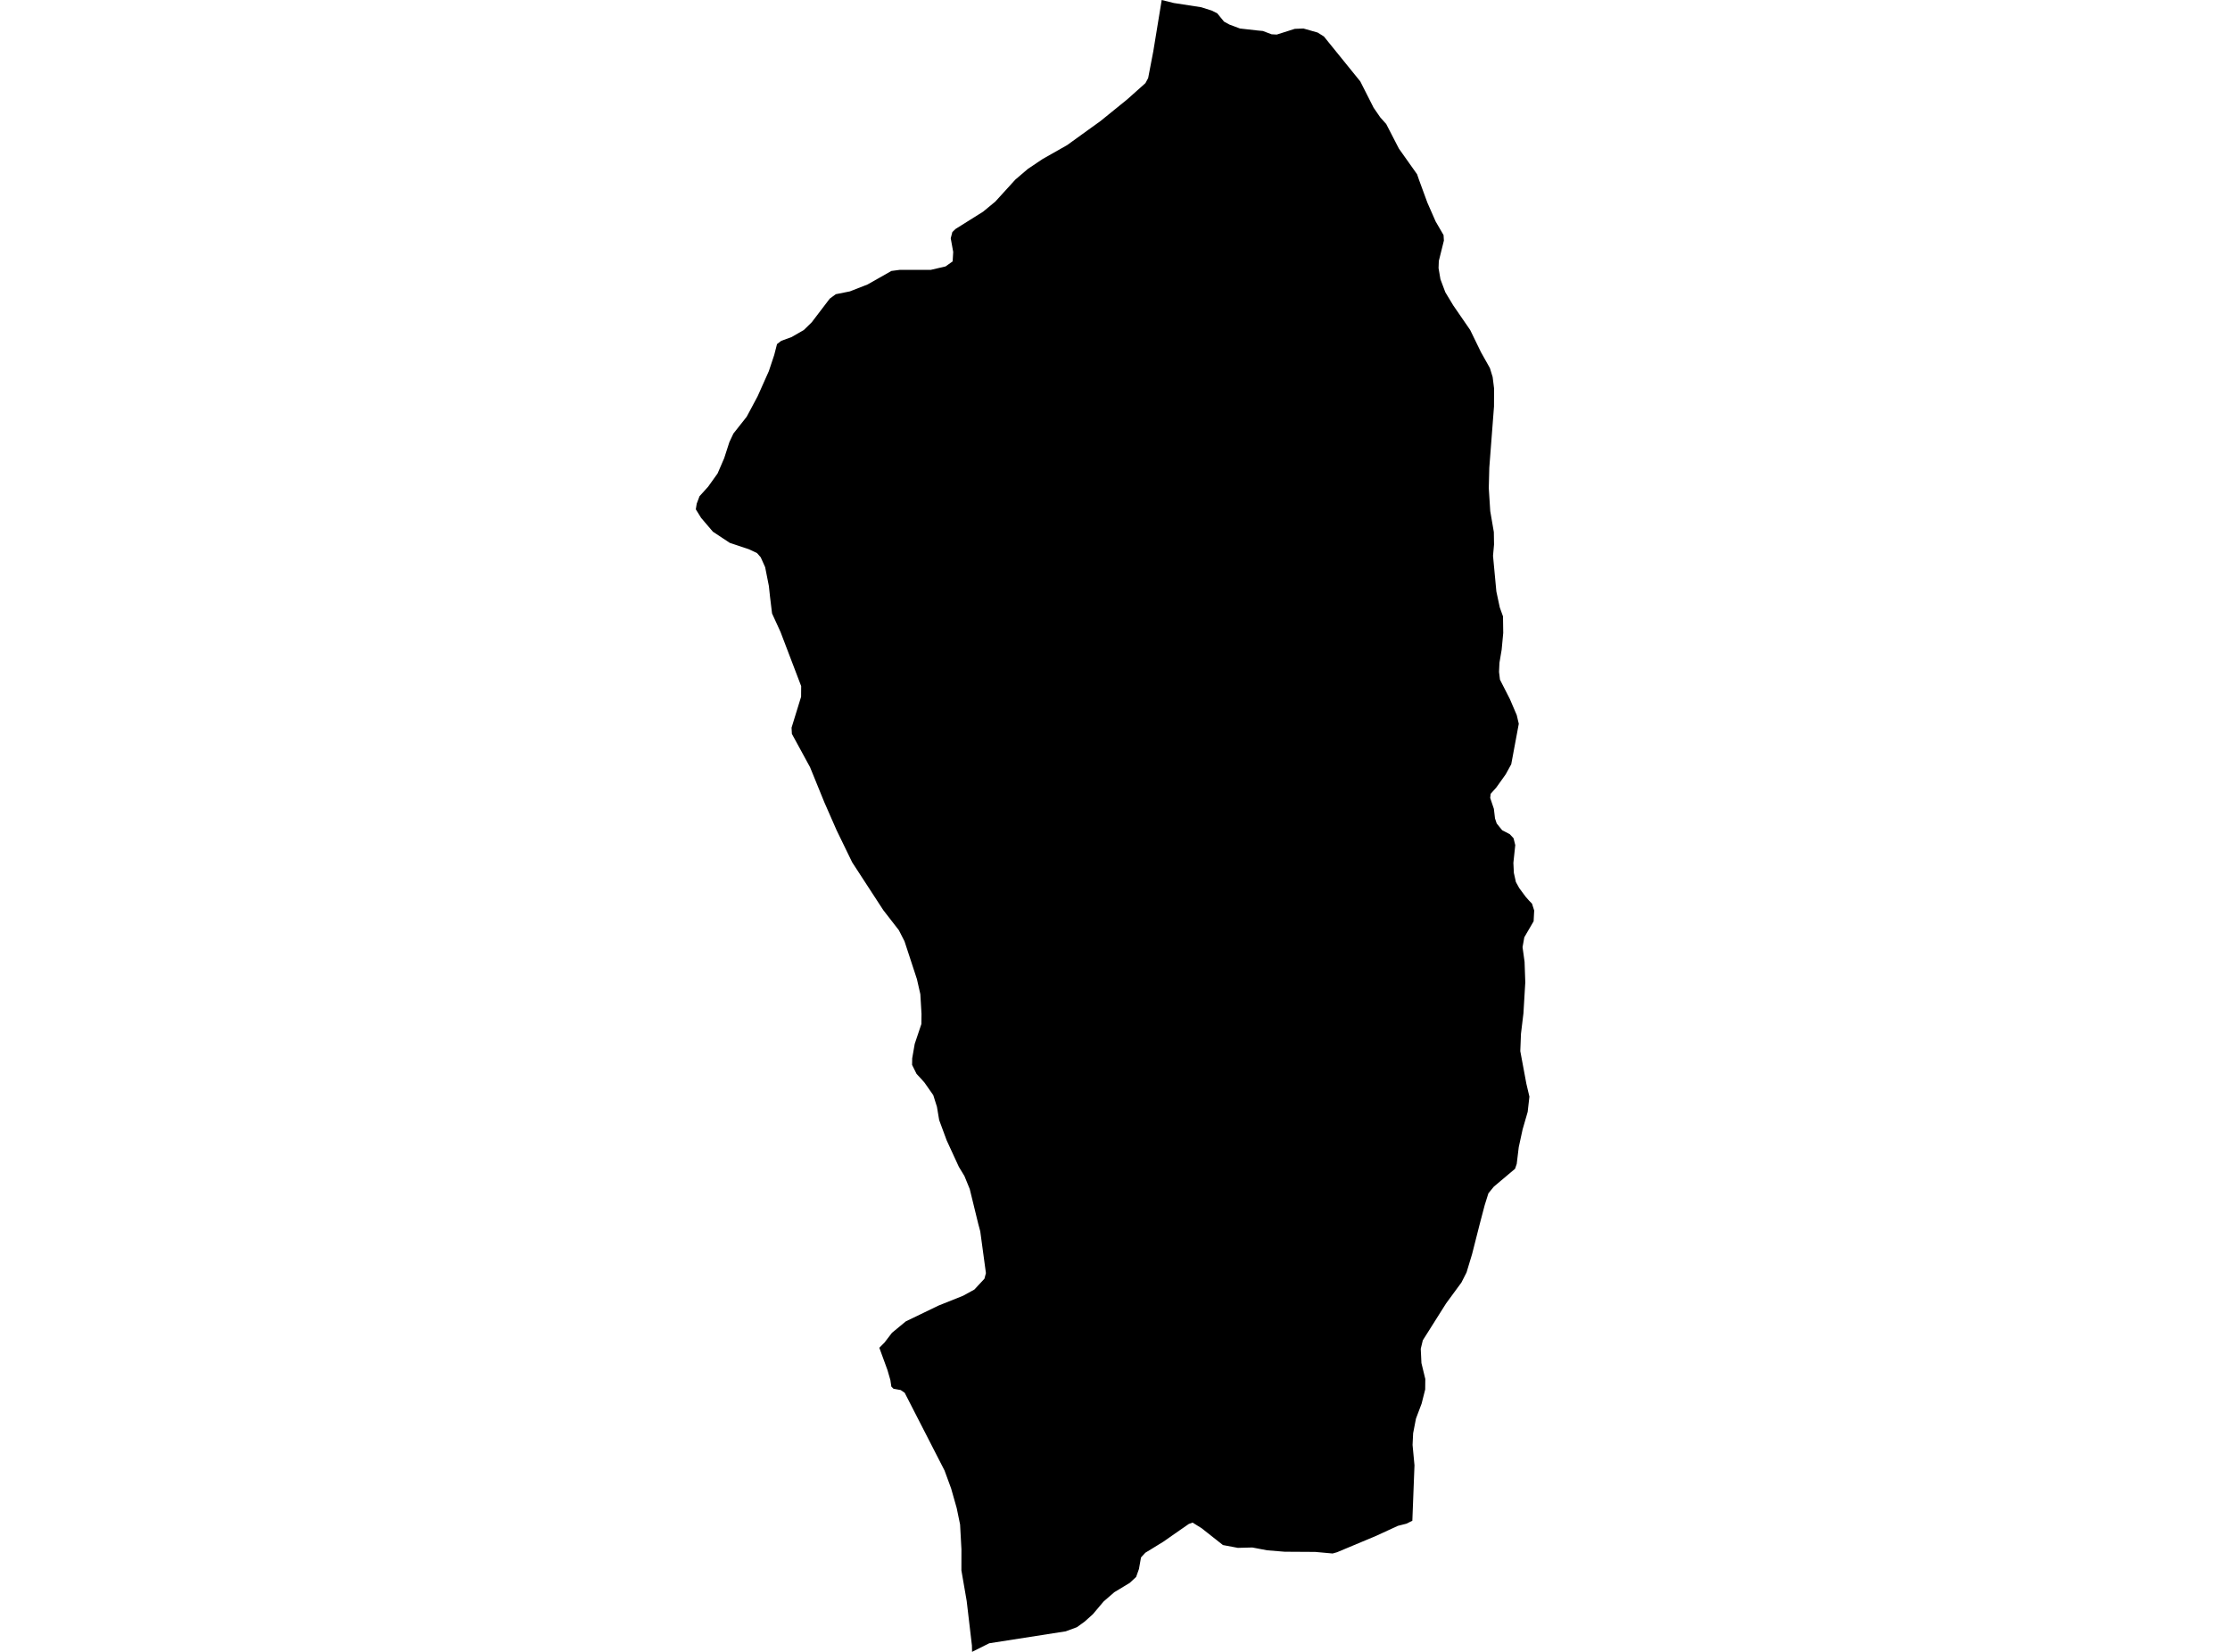 <?xml version='1.0'?>
<svg  baseProfile = 'tiny' width = '540' height = '400' stroke-linecap = 'round' stroke-linejoin = 'round' version='1.1' xmlns='http://www.w3.org/2000/svg'>
<path id='2300101001' title='2300101001'  d='M 342.003 368.248 340.575 368.958 338.492 369.485 333.262 371.896 323.757 375.879 322.702 376.18 318.482 375.798 311.088 375.752 306.84 375.406 303.248 374.724 299.764 374.815 296.135 374.133 290.951 370.04 290.196 369.576 288.786 368.694 287.868 369.031 285.703 370.531 281.701 373.324 278.818 375.097 277.354 375.989 276.298 377.135 275.798 379.936 275.116 381.855 273.579 383.292 269.823 385.557 267.23 387.812 264.647 390.877 262.674 392.651 260.782 394.024 258.072 395.025 239.554 397.917 238.526 398.427 235.388 400 235.352 398.454 234.087 387.685 232.805 380.263 232.814 375.152 232.487 369.158 231.668 365.183 230.322 360.445 228.721 356.079 219.071 337.261 218.116 336.606 216.352 336.279 215.842 335.769 215.606 334.187 214.906 331.767 212.932 326.365 214.205 325.073 215.988 322.745 219.344 319.971 227.275 316.142 233.232 313.759 235.943 312.267 238.38 309.648 238.744 308.283 237.371 298.17 236.889 296.369 234.824 287.919 233.533 284.763 232.196 282.562 229.24 276.141 227.421 271.22 226.884 268.019 225.993 265.19 223.819 262.08 221.936 260.024 220.863 257.859 220.89 256.277 221.5 252.775 223.119 247.955 223.146 245.526 222.864 240.742 222.036 237.104 219.026 227.918 217.652 225.235 213.896 220.396 206.356 208.809 202.581 201.032 199.616 194.275 196.16 185.789 194.487 182.714 191.758 177.712 191.676 176.211 193.986 168.726 194.005 166.143 188.993 153 186.956 148.553 186.456 144.433 186.183 141.895 185.282 137.338 184.209 134.946 183.318 133.928 181.299 132.982 176.715 131.454 172.631 128.752 169.784 125.414 168.492 123.332 168.711 121.967 169.393 120.157 171.467 117.865 173.768 114.646 175.359 110.962 176.624 107.051 177.597 104.986 180.807 100.921 183.454 95.973 185.291 91.853 186.174 89.879 187.474 85.977 188.156 83.322 189.175 82.539 191.704 81.612 194.659 79.902 196.56 78.046 200.926 72.316 201.617 71.807 202.39 71.243 205.383 70.643 205.792 70.561 210.076 68.887 212.923 67.278 215.851 65.613 217.707 65.368 217.871 65.349 225.42 65.34 228.976 64.513 230.686 63.294 230.822 61.011 230.222 57.7 230.613 56.19 231.386 55.445 238.071 51.252 241.027 48.805 245.875 43.484 248.913 40.892 252.523 38.473 258.417 35.135 263.165 31.706 266.485 29.314 272.879 24.13 273.061 23.975 277.372 20.128 278.027 18.909 279.273 12.424 281.31 0 284.239 0.728 290.887 1.755 293.416 2.556 294.744 3.211 296.399 5.23 297.727 5.957 300.264 6.903 304.375 7.367 304.466 7.376 305.803 7.504 307.077 7.986 307.932 8.304 309.178 8.368 313.534 6.985 315.626 6.903 319.083 7.886 320.583 8.831 329.406 19.728 332.625 26.085 334.244 28.432 335.681 30.042 338.756 35.999 343.149 42.193 343.594 43.484 345.641 49.069 347.642 53.626 349.561 56.927 349.643 58.255 348.415 63.194 348.351 64.922 348.806 67.614 349.988 70.77 351.916 73.963 356.009 79.911 358.638 85.313 360.784 89.133 361.448 91.298 361.794 94.054 361.776 98.438 360.639 113.245 360.511 118.175 360.866 123.768 361.739 128.843 361.785 131.863 361.539 134.592 362.349 143.232 363.176 147.097 363.958 149.262 364.013 153.273 363.631 157.321 363.094 160.495 362.994 162.705 363.222 164.579 365.623 169.281 367.287 173.174 367.778 175.265 365.95 185.061 364.613 187.499 362.349 190.673 360.966 192.228 360.857 193.219 361.748 195.866 362.021 198.185 362.43 199.395 362.94 200.032 363.758 201.051 365.596 201.996 366.514 202.988 366.924 204.643 366.469 208.945 366.587 211.374 367.078 213.584 367.888 215.048 369.434 217.14 370.207 218.022 370.98 218.823 371.508 220.478 371.371 223.088 369.115 226.963 368.688 229.355 369.179 232.893 369.352 237.895 369.325 238.314 368.906 245.363 368.306 250.338 368.142 254.531 368.206 254.867 369.607 262.398 370.352 265.554 369.934 269.238 368.706 273.476 367.769 277.787 367.278 281.835 366.878 283.017 361.739 287.346 360.42 288.965 359.52 291.839 358.338 296.332 356.464 303.699 355.127 308.12 353.89 310.557 350.179 315.614 344.54 324.546 344.04 326.601 344.204 330.058 345.14 333.923 345.113 336.461 344.249 339.88 342.876 343.528 342.194 347.066 342.057 349.894 342.521 354.824 342.003 368.248 Z' />
</svg>